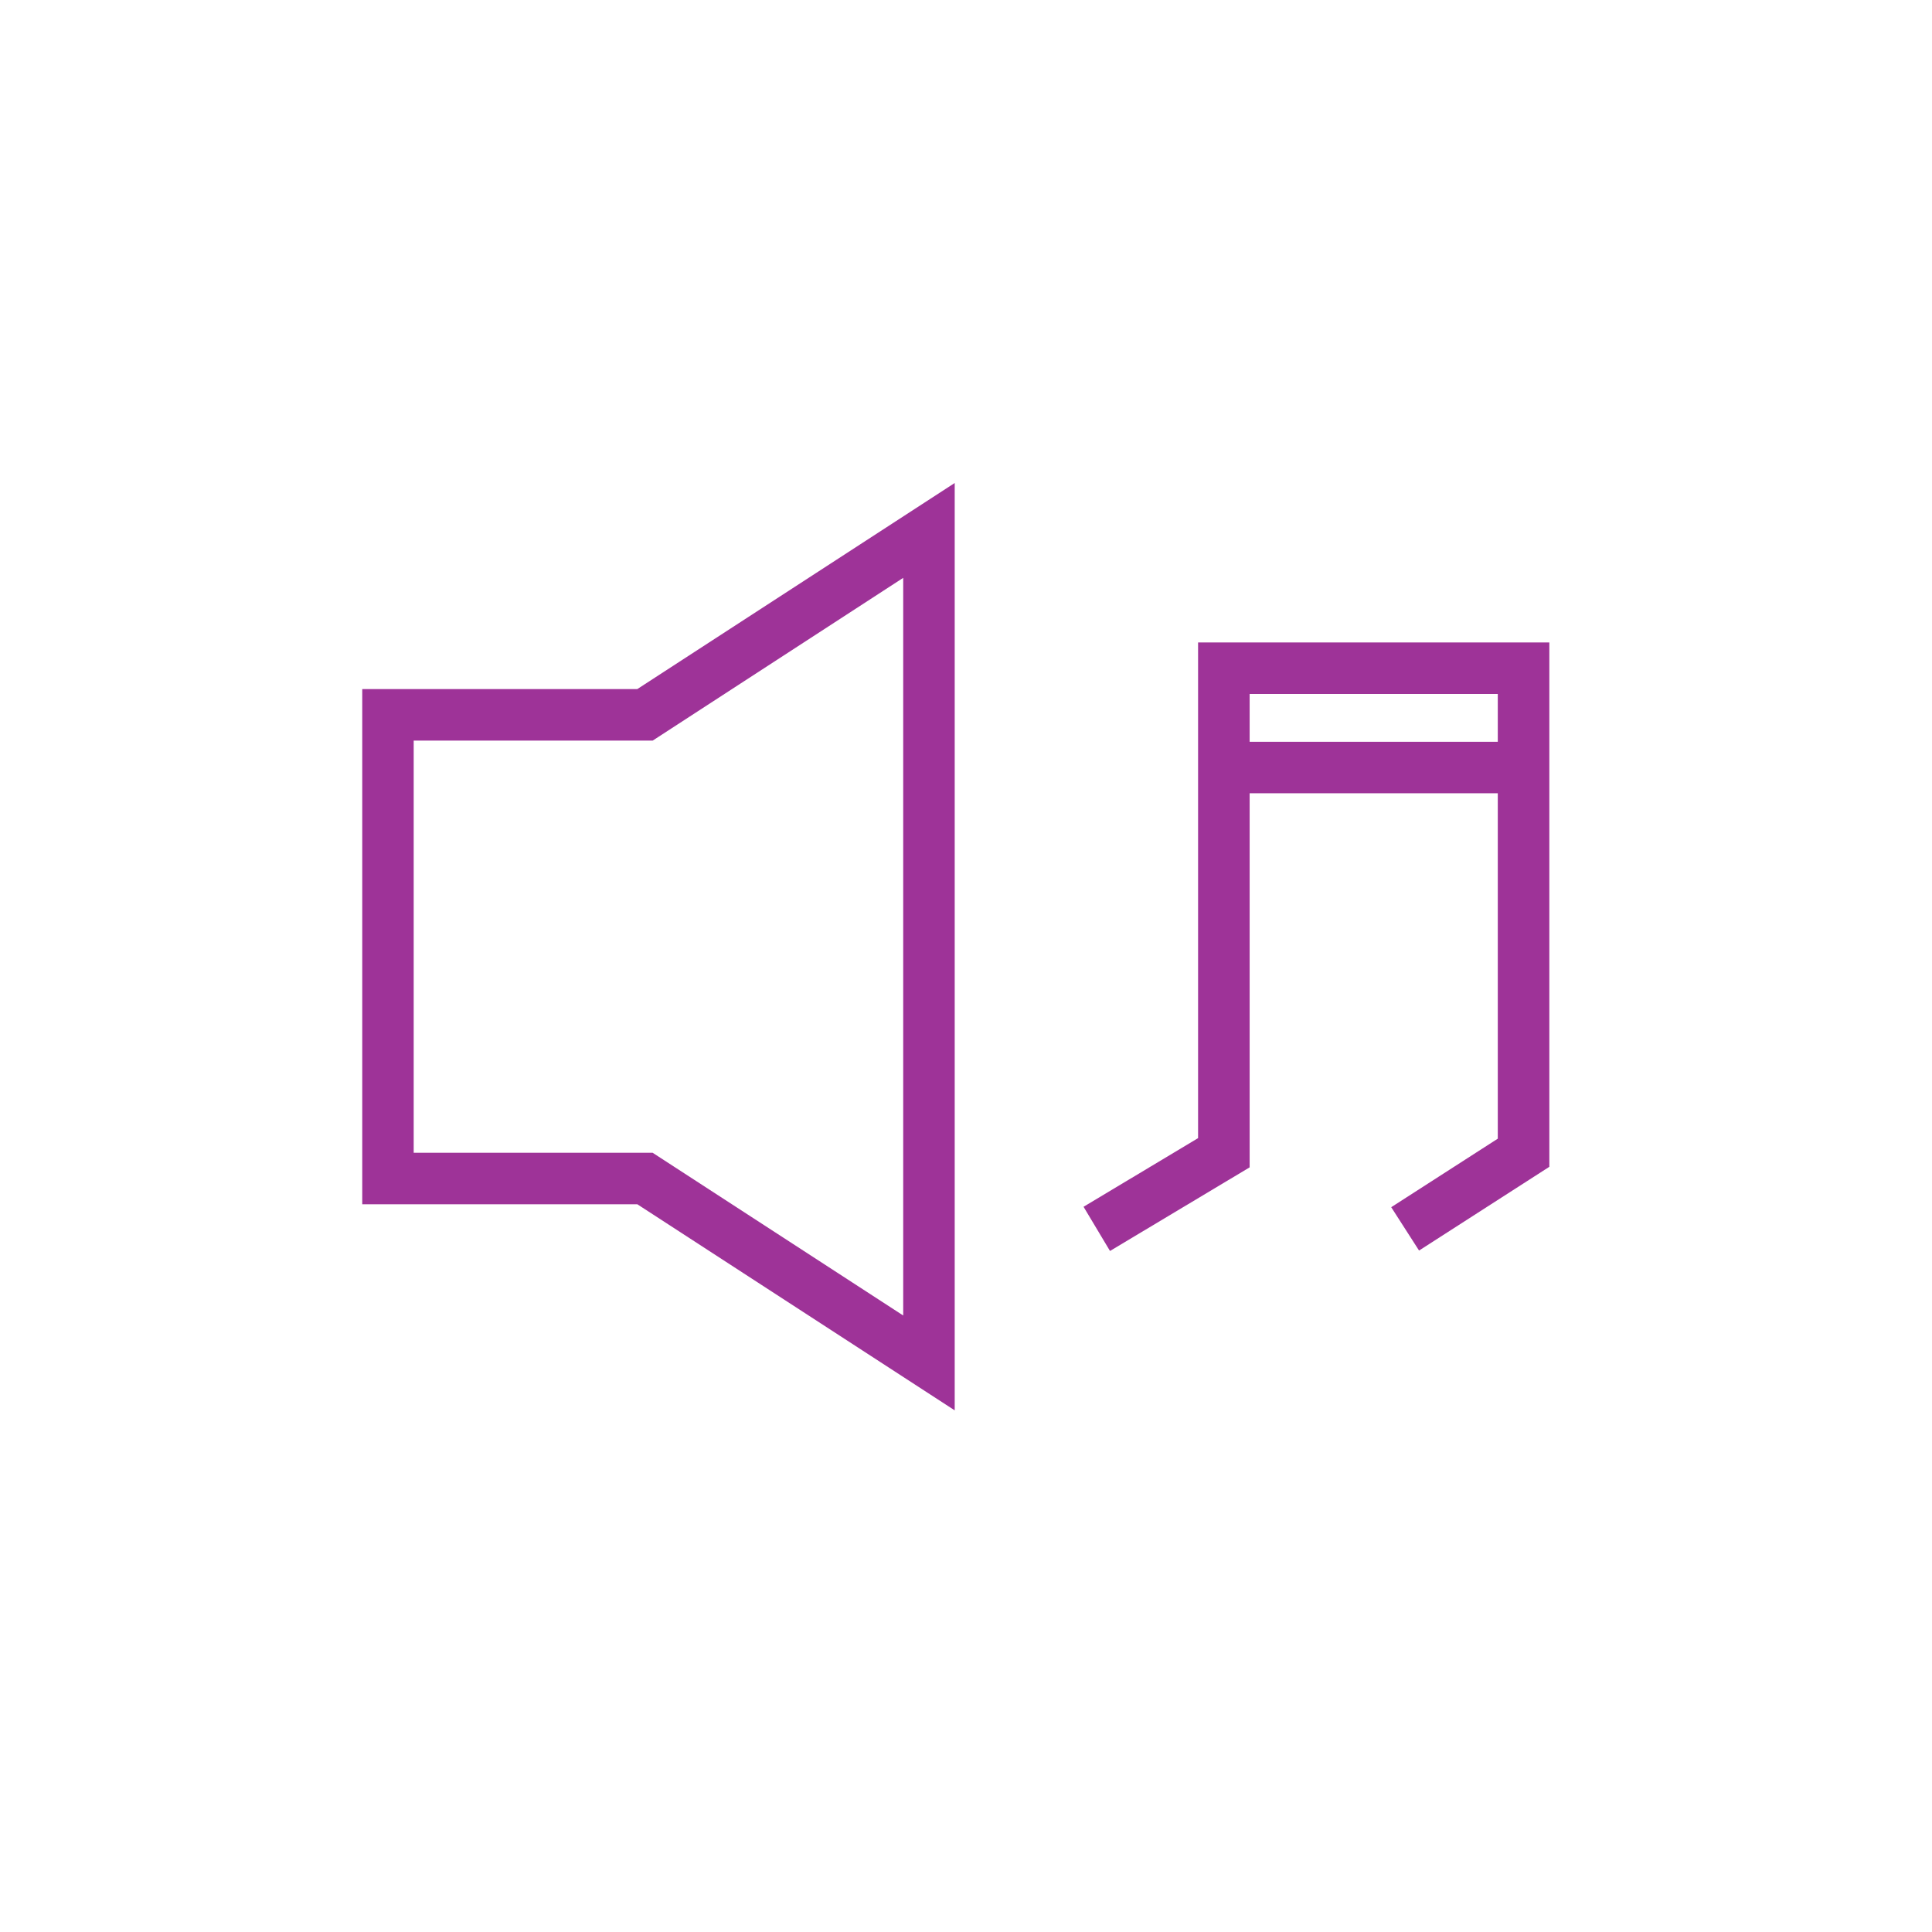 <svg xmlns="http://www.w3.org/2000/svg" width="32" height="32" viewBox="0 0 32 32">
    <g fill="none" fill-rule="evenodd">
        <!-- <circle cx="16" cy="16" r="15.5" stroke="#9E3398"/> -->
        <g fill="#9E3398" fill-rule="nonzero">
            <path d="M15.813 8v15.36l-5.256-3.413H6v-8.534h4.556L15.813 8zm-.853 13.788V9.571l-4.15 2.696H6.852v6.826h3.957l4.15 2.695zM25.662 10.64v8.686l-2.158 1.387-.461-.718 1.765-1.135v-5.721h-4.11v6.196l-2.313 1.385-.438-.732 1.897-1.137v-8.21h5.818zm-.854.854h-4.11v.792h4.11v-.792z"/>
        </g>
    </g>
</svg>
